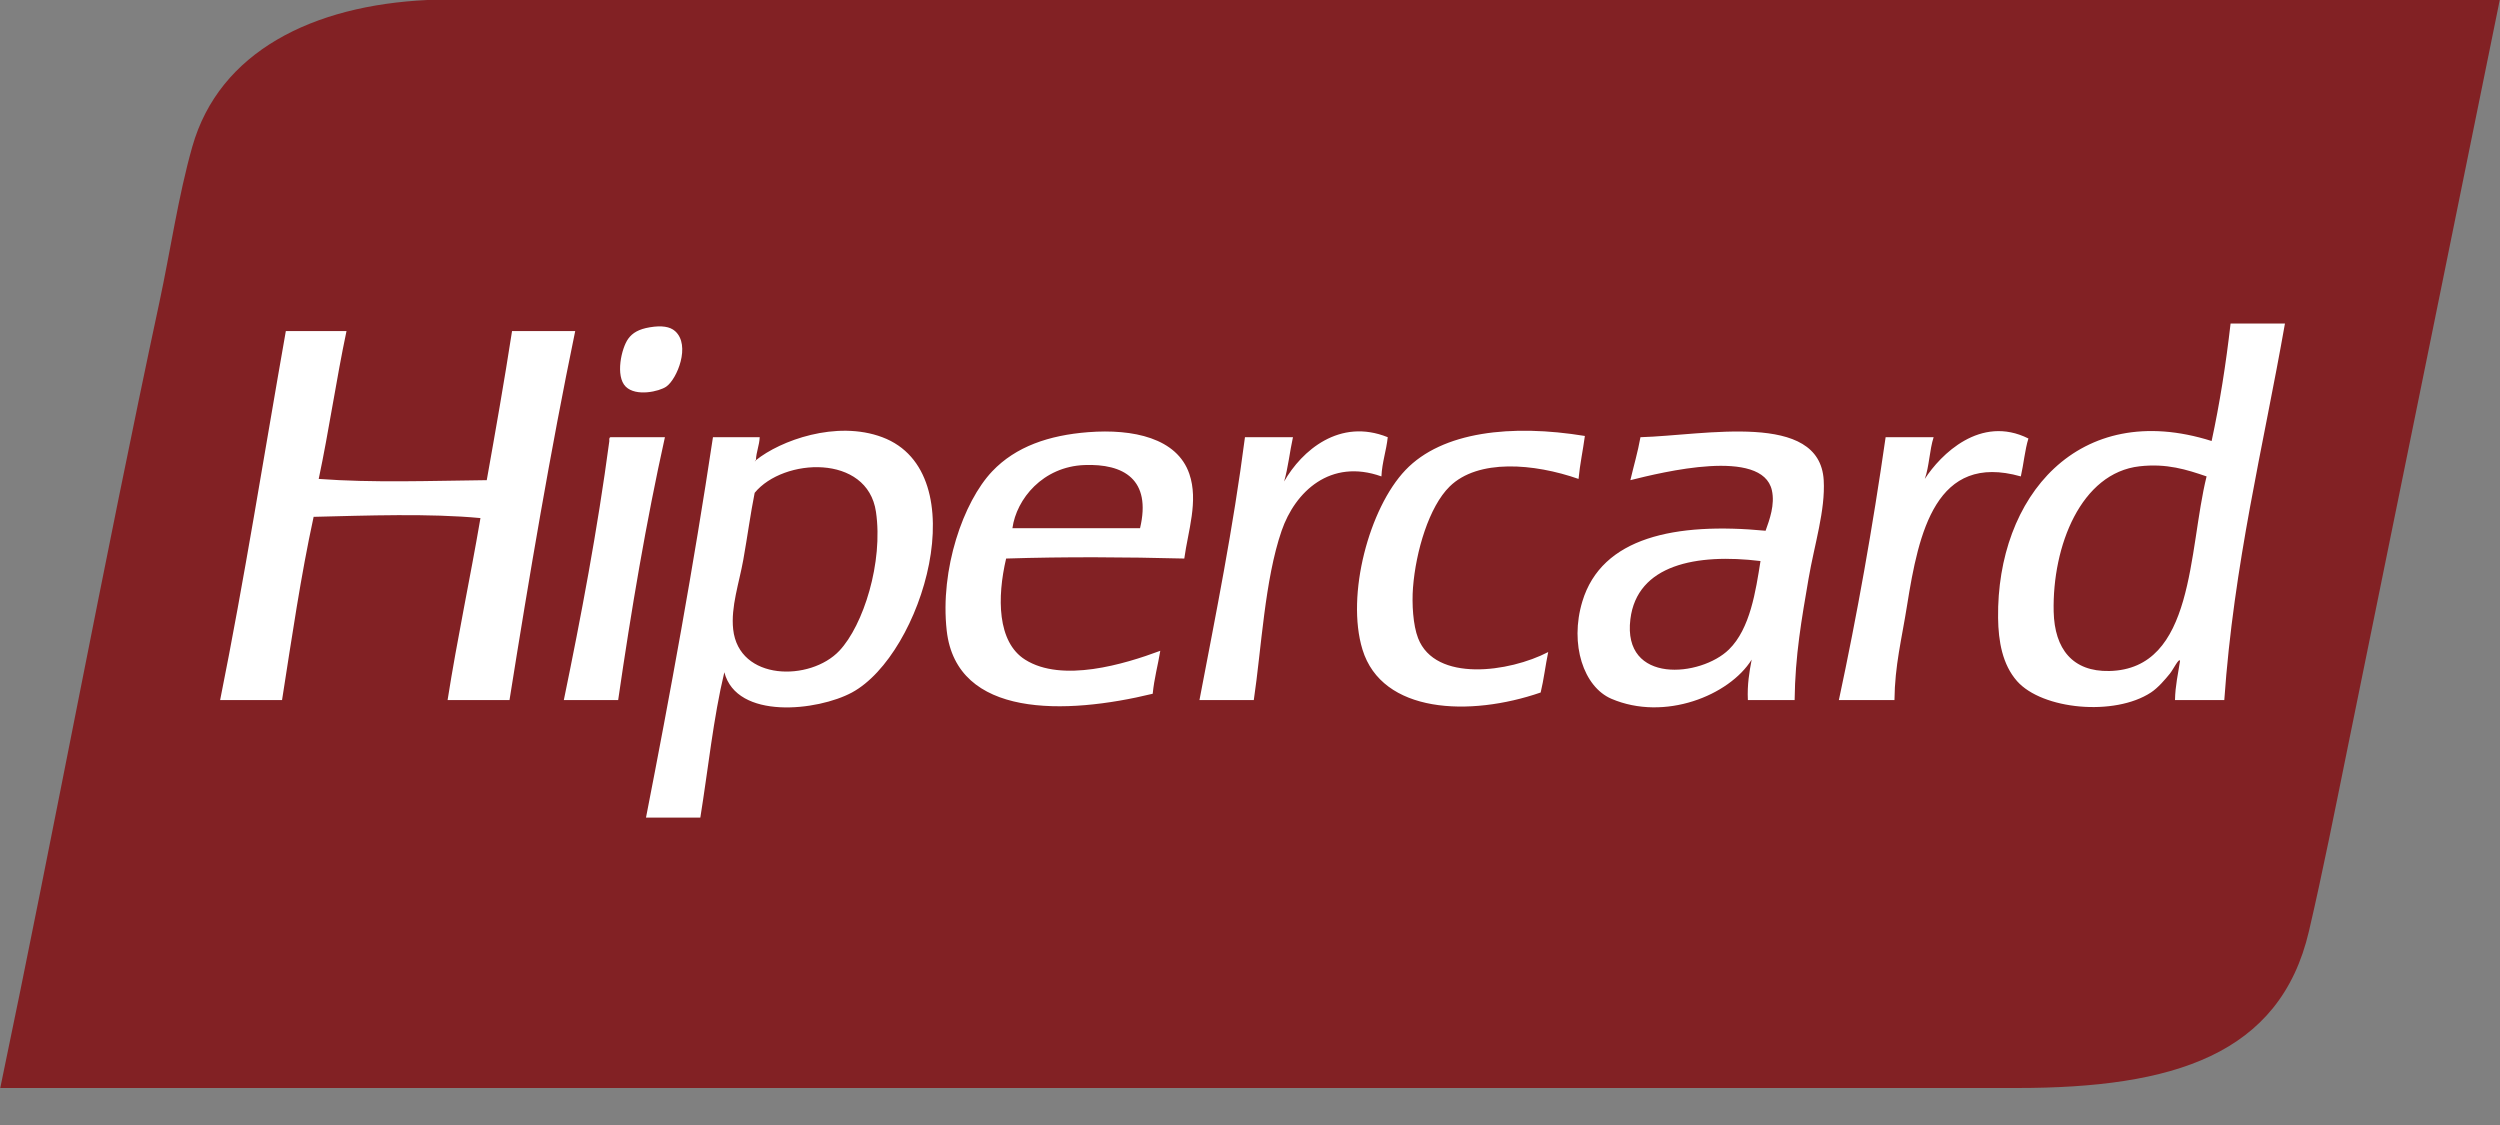 <svg width="60" height="27" viewBox="0 0 60 27" fill="none" xmlns="http://www.w3.org/2000/svg">
<rect x="0" y="0" width="60" height="27" fill="#808080" stroke="none"/>
<g clip-path="url(#clip0_3506_189)">
<path d="M16.474 0H10.257C7.509 0.13 5.264 1.236 4.616 3.518C4.278 4.708 4.091 6.015 3.827 7.248C2.483 13.52 1.291 19.965 0.006 26.112H48.409C52.151 26.112 54.72 25.321 55.414 22.351C55.737 20.971 56.046 19.409 56.354 17.893C57.557 11.983 58.761 6.074 59.994 0H16.474Z" fill="#822124"/>
<path d="M15.989 9.28C16.249 9.101 16.584 8.285 16.201 7.946C16.08 7.838 15.877 7.807 15.595 7.855C15.332 7.899 15.181 7.988 15.079 8.128C14.914 8.352 14.763 9.029 15.018 9.28C15.267 9.525 15.823 9.394 15.989 9.28V9.28ZM12.289 7.946C12.102 9.155 11.893 10.34 11.682 11.524C10.331 11.539 8.952 11.591 7.649 11.494C7.895 10.335 8.071 9.106 8.316 7.946H6.86C6.339 10.902 5.865 13.906 5.283 16.802H6.769C7.002 15.316 7.22 13.816 7.527 12.404C8.794 12.373 10.313 12.318 11.531 12.434C11.28 13.902 10.976 15.317 10.742 16.802H12.228C12.706 13.802 13.209 10.827 13.805 7.946H12.289V7.946ZM33.306 10.493C32.15 10.026 31.241 10.816 30.819 11.555C30.915 11.226 30.954 10.841 31.031 10.493H29.879C29.597 12.678 29.182 14.73 28.787 16.802H30.091C30.274 15.572 30.353 13.914 30.759 12.738C31.083 11.798 31.931 10.997 33.154 11.434C33.171 11.087 33.271 10.822 33.306 10.493V10.493ZM34.034 15.316C33.913 15.005 33.882 14.492 33.912 14.102C33.98 13.226 34.299 12.159 34.792 11.676C35.472 11.009 36.815 11.12 37.885 11.494C37.919 11.133 37.991 10.811 38.037 10.463C36.281 10.176 34.614 10.355 33.731 11.282C32.865 12.19 32.299 14.276 32.699 15.588C33.169 17.125 35.272 17.208 36.976 16.62C37.051 16.311 37.091 15.967 37.157 15.649C36.227 16.133 34.447 16.384 34.034 15.316V15.316ZM48.682 10.524C47.529 9.947 46.57 10.914 46.195 11.494C46.302 11.197 46.308 10.798 46.407 10.493H45.255C44.944 12.659 44.57 14.761 44.133 16.801H45.467C45.476 15.965 45.64 15.347 45.77 14.527C46.049 12.776 46.459 10.856 48.5 11.434C48.568 11.137 48.596 10.802 48.682 10.524ZM14.654 10.493C14.619 10.498 14.621 10.541 14.624 10.584C14.337 12.733 13.948 14.781 13.532 16.801H14.836C15.15 14.638 15.508 12.52 15.958 10.493L14.654 10.493V10.493ZM26.118 10.372C25.176 10.445 24.379 10.716 23.813 11.312C23.119 12.044 22.557 13.661 22.721 15.134C22.957 17.235 25.573 17.159 27.665 16.65C27.701 16.281 27.79 15.966 27.847 15.619C26.985 15.941 25.488 16.392 24.602 15.831C23.932 15.408 23.928 14.336 24.147 13.405C25.553 13.36 27.015 13.369 28.423 13.405C28.512 12.745 28.768 12.025 28.544 11.373C28.249 10.512 27.193 10.289 26.118 10.372ZM27.361 12.677H24.298C24.395 11.973 25.029 11.199 26.027 11.161C26.967 11.125 27.639 11.505 27.361 12.677V12.677ZM21.175 10.493C20.071 10.079 18.726 10.574 18.143 11.044C18.145 11.065 18.129 11.068 18.112 11.07C18.122 11.061 18.132 11.053 18.143 11.044C18.143 11.043 18.142 11.041 18.142 11.039C18.152 10.837 18.223 10.696 18.233 10.493H17.111C16.643 13.604 16.089 16.628 15.504 19.622H16.808C16.996 18.456 17.121 17.226 17.384 16.134C17.682 17.283 19.626 17.063 20.447 16.62C22.14 15.704 23.446 11.346 21.175 10.493V10.493ZM20.144 15.619C19.446 16.358 17.731 16.347 17.596 15.103C17.538 14.562 17.739 13.995 17.839 13.435C17.94 12.869 18.012 12.325 18.112 11.828C18.799 10.989 20.818 10.887 21.023 12.283C21.201 13.494 20.721 15.007 20.144 15.619V15.619ZM53.534 7.764C53.422 8.744 53.273 9.686 53.079 10.584C49.88 9.572 47.919 11.925 47.954 14.83C47.961 15.392 48.058 15.949 48.409 16.347C49.015 17.031 50.748 17.195 51.624 16.619C51.793 16.508 51.966 16.305 52.079 16.165C52.163 16.059 52.297 15.781 52.321 15.861C52.275 16.169 52.206 16.454 52.2 16.801H53.383C53.611 13.532 54.316 10.739 54.839 7.764H53.534V7.764H53.534ZM50.623 16.104C49.745 16.123 49.309 15.579 49.288 14.679C49.253 13.101 49.945 11.348 51.351 11.191C52.005 11.118 52.479 11.27 52.958 11.434C52.518 13.206 52.677 16.06 50.623 16.104V16.104ZM39.371 10.493C39.307 10.854 39.209 11.18 39.129 11.524C39.898 11.332 42.294 10.74 42.525 11.767C42.602 12.108 42.47 12.471 42.374 12.738C40.207 12.532 38.441 12.892 37.976 14.436C37.665 15.47 38.011 16.487 38.674 16.771C39.95 17.318 41.503 16.692 42.04 15.831C41.984 16.129 41.931 16.43 41.949 16.802H43.071C43.083 15.727 43.24 14.857 43.405 13.89C43.546 13.066 43.811 12.251 43.769 11.524C43.672 9.86 40.915 10.449 39.371 10.493V10.493ZM41.494 15.588C40.822 16.246 38.936 16.433 39.129 14.861C39.289 13.554 40.711 13.277 42.252 13.465C42.138 14.18 42.006 15.087 41.494 15.588V15.588Z" fill="white"/>
</g>
<defs>
<clipPath id="clip0_3506_189">
<rect width="60" height="26.112" fill="white"/>
</clipPath>
</defs>
</svg>
